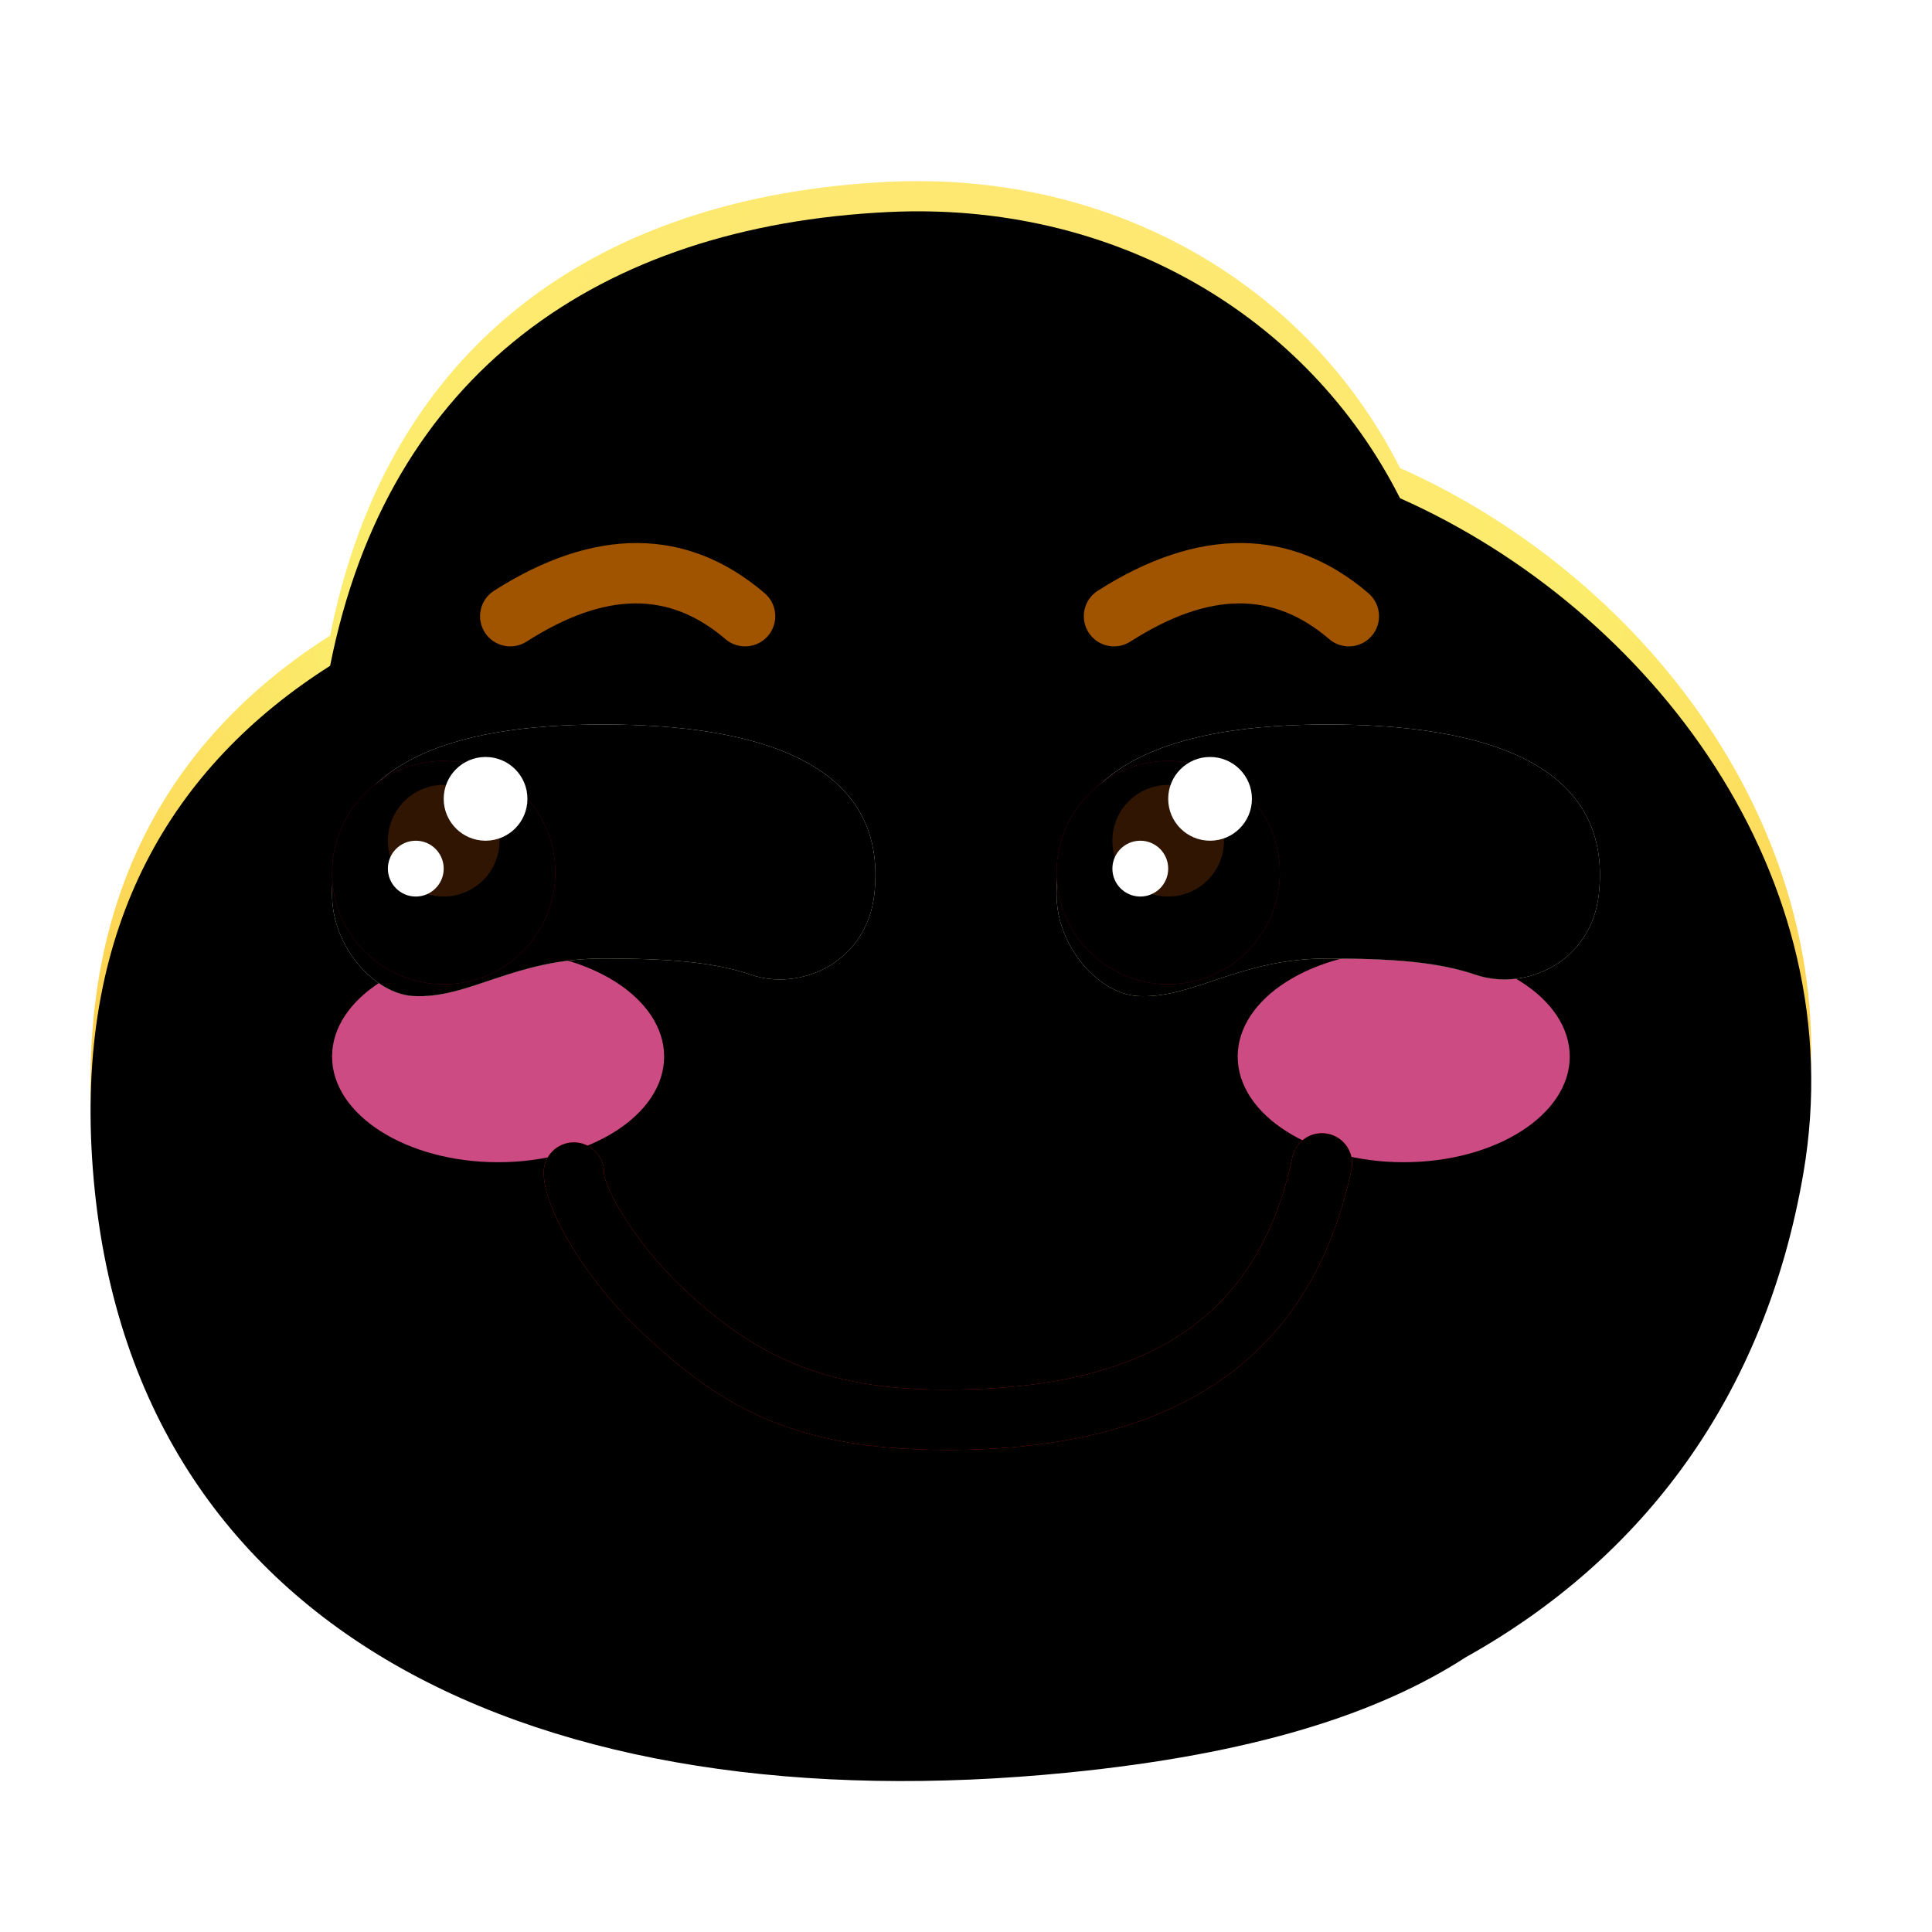 <svg xmlns:xlink="http://www.w3.org/1999/xlink" xmlns="http://www.w3.org/2000/svg" version="1.1" viewBox="0 0 1024 1024" height="1024px" width="1024px">
    <title>奸笑</title>
    <defs>
        <radialGradient id="radialGradient-1" gradientTransform="translate(0.5,0.197),scale(0.912,1),rotate(90),translate(-0.5,-0.197)" r="93.939%" fy="19.669%" fx="50%" cy="19.669%" cx="50%">
            <stop offset="0%" stop-color="#FFE476"></stop>
            <stop offset="41.387%" stop-color="#FCEC6C"></stop>
            <stop offset="100%" stop-color="#FFB02F"></stop>
        </radialGradient>
        <path id="path-2" d="M422.861,0.379 C542.065,-5.367 644.761,54.679 694.047,152.068 C826.943,211.197 934.795,352.582 907.841,509.748 C887.627,627.613 823.2,713.731 728.885,766.375 C682.431,796.437 616.2,817.755 517.85,827.528 C238.343,855.304 16.982,754.505 0.822,502.217 C-7.146,377.828 43.423,293.954 126.974,240.883 C157.597,85.87 269.836,7.754 422.861,0.379 Z"></path>
        <filter id="filter-3" filterUnits="objectBoundingBox" height="117.3%" width="115.8%" y="-8.7%" x="-7.9%">
            <feGaussianBlur result="shadowBlurInner1" in="SourceAlpha" stdDeviation="64"></feGaussianBlur>
            <feOffset result="shadowOffsetInner1" in="shadowBlurInner1" dy="16" dx="0"></feOffset>
            <feComposite result="shadowInnerInner1" k3="1" k2="-1" operator="arithmetic" in2="SourceAlpha" in="shadowOffsetInner1"></feComposite>
            <feColorMatrix in="shadowInnerInner1" type="matrix" values="0 0 0 0 0.969   0 0 0 0 0.686   0 0 0 0 0.271  0 0 0 0.501 0"></feColorMatrix>
        </filter>
        <filter id="filter-4" filterUnits="objectBoundingBox" height="357.1%" width="263.6%" y="-128.6%" x="-81.8%">
            <feGaussianBlur in="SourceGraphic" stdDeviation="48"></feGaussianBlur>
        </filter>
        <filter id="filter-5" filterUnits="objectBoundingBox" height="357.1%" width="263.6%" y="-128.6%" x="-81.8%">
            <feGaussianBlur in="SourceGraphic" stdDeviation="48"></feGaussianBlur>
        </filter>
        <path id="path-6" d="M636.99,517.288 C638.822,508.643 647.315,503.121 655.96,504.953 C664.604,506.785 670.127,515.278 668.295,523.922 C648.441,617.605 582.939,672.511 454.321,672.511 C371.733,672.553 333.579,649.145 292.139,610.16 C261.878,581.691 240.163,544.47 240.163,525.472 C240.163,516.636 247.327,509.472 256.163,509.472 C264.369,509.472 271.131,515.649 272.056,523.606 L272.163,525.472 C272.163,529.537 276.183,538.541 283.068,549.35 L286.744,554.89 C287.394,555.834 288.064,556.787 288.751,557.746 L293.083,563.575 C299.131,571.422 306.24,579.49 314.066,586.853 C349.773,620.445 386.65,641.076 454.321,640.511 C567.596,640.511 620.225,596.396 636.99,517.288 Z"></path>
        <filter id="filter-7" filterUnits="objectBoundingBox" height="109.5%" width="103.7%" y="-4.8%" x="-1.9%">
            <feGaussianBlur result="shadowBlurInner1" in="SourceAlpha" stdDeviation="8"></feGaussianBlur>
            <feOffset result="shadowOffsetInner1" in="shadowBlurInner1" dy="0" dx="0"></feOffset>
            <feComposite result="shadowInnerInner1" k3="1" k2="-1" operator="arithmetic" in2="SourceAlpha" in="shadowOffsetInner1"></feComposite>
            <feColorMatrix in="shadowInnerInner1" type="matrix" values="0 0 0 0 0.661   0 0 0 0 0.087   0 0 0 0 0.01  0 0 0 1 0"></feColorMatrix>
        </filter>
        <linearGradient id="linearGradient-8" y2="100%" x2="50%" y1="0%" x1="50%">
            <stop offset="0%" stop-color="#FFFFFF"></stop>
            <stop offset="100%" stop-color="#FFEDBE"></stop>
        </linearGradient>
        <path id="path-9" d="M143.703,124.025 C179.121,124.025 202.554,125.988 222.038,132.63 C248.493,141.648 283.402,125.988 287.406,90.017 C295.297,19.13 223.365,0 144,0 C64.635,0 0,19.026 0,90.017 C0,118.441 22.993,142.786 42.925,143.907 C72.774,145.585 96.116,124.025 143.703,124.025 Z"></path>
        <filter id="filter-10" filterUnits="objectBoundingBox" height="233.3%" width="166.7%" y="-66.7%" x="-33.3%">
            <feOffset result="shadowOffsetOuter1" in="SourceAlpha" dy="0" dx="0"></feOffset>
            <feGaussianBlur result="shadowBlurOuter1" in="shadowOffsetOuter1" stdDeviation="32"></feGaussianBlur>
            <feColorMatrix in="shadowBlurOuter1" type="matrix" values="0 0 0 0 0.889   0 0 0 0 0.592   0 0 0 0 0.179  0 0 0 1 0"></feColorMatrix>
        </filter>
        <filter id="filter-11" filterUnits="objectBoundingBox" height="211.1%" width="155.6%" y="-55.6%" x="-27.8%">
            <feGaussianBlur result="shadowBlurInner1" in="SourceAlpha" stdDeviation="16"></feGaussianBlur>
            <feOffset result="shadowOffsetInner1" in="shadowBlurInner1" dy="0" dx="0"></feOffset>
            <feComposite result="shadowInnerInner1" k3="1" k2="-1" operator="arithmetic" in2="SourceAlpha" in="shadowOffsetInner1"></feComposite>
            <feColorMatrix in="shadowInnerInner1" type="matrix" values="0 0 0 0 1   0 0 0 0 0.881   0 0 0 0 0.537  0 0 0 0.501 0"></feColorMatrix>
        </filter>
        <ellipse ry="59.18" rx="59.172" cy="61.293" cx="59.172" id="path-12"></ellipse>
        <filter id="filter-13" filterUnits="objectBoundingBox" height="127.0%" width="127.0%" y="-13.5%" x="-13.5%">
            <feGaussianBlur result="shadowBlurInner1" in="SourceAlpha" stdDeviation="16"></feGaussianBlur>
            <feOffset result="shadowOffsetInner1" in="shadowBlurInner1" dy="0" dx="0"></feOffset>
            <feComposite result="shadowInnerInner1" k3="1" k2="-1" operator="arithmetic" in2="SourceAlpha" in="shadowOffsetInner1"></feComposite>
            <feColorMatrix in="shadowInnerInner1" type="matrix" values="0 0 0 0 0.323   0 0 0 0 0   0 0 0 0 0.098  0 0 0 1 0"></feColorMatrix>
        </filter>
        <path id="path-14" d="M143.703,124.025 C179.121,124.025 202.554,125.988 222.038,132.63 C248.493,141.648 283.402,125.988 287.406,90.017 C295.297,19.13 223.365,0 144,0 C64.635,0 0,19.026 0,90.017 C0,118.441 22.993,142.786 42.925,143.907 C72.774,145.585 96.116,124.025 143.703,124.025 Z"></path>
        <filter id="filter-15" filterUnits="objectBoundingBox" height="233.3%" width="166.7%" y="-66.7%" x="-33.3%">
            <feOffset result="shadowOffsetOuter1" in="SourceAlpha" dy="0" dx="0"></feOffset>
            <feGaussianBlur result="shadowBlurOuter1" in="shadowOffsetOuter1" stdDeviation="32"></feGaussianBlur>
            <feColorMatrix in="shadowBlurOuter1" type="matrix" values="0 0 0 0 0.889   0 0 0 0 0.592   0 0 0 0 0.179  0 0 0 1 0"></feColorMatrix>
        </filter>
        <filter id="filter-16" filterUnits="objectBoundingBox" height="211.1%" width="155.6%" y="-55.6%" x="-27.8%">
            <feGaussianBlur result="shadowBlurInner1" in="SourceAlpha" stdDeviation="16"></feGaussianBlur>
            <feOffset result="shadowOffsetInner1" in="shadowBlurInner1" dy="0" dx="0"></feOffset>
            <feComposite result="shadowInnerInner1" k3="1" k2="-1" operator="arithmetic" in2="SourceAlpha" in="shadowOffsetInner1"></feComposite>
            <feColorMatrix in="shadowInnerInner1" type="matrix" values="0 0 0 0 1   0 0 0 0 0.881   0 0 0 0 0.537  0 0 0 0.501 0"></feColorMatrix>
        </filter>
        <ellipse ry="59.18" rx="59.172" cy="61.293" cx="59.172" id="path-17"></ellipse>
        <filter id="filter-18" filterUnits="objectBoundingBox" height="127.0%" width="127.0%" y="-13.5%" x="-13.5%">
            <feGaussianBlur result="shadowBlurInner1" in="SourceAlpha" stdDeviation="16"></feGaussianBlur>
            <feOffset result="shadowOffsetInner1" in="shadowBlurInner1" dy="0" dx="0"></feOffset>
            <feComposite result="shadowInnerInner1" k3="1" k2="-1" operator="arithmetic" in2="SourceAlpha" in="shadowOffsetInner1"></feComposite>
            <feColorMatrix in="shadowInnerInner1" type="matrix" values="0 0 0 0 0.323   0 0 0 0 0   0 0 0 0 0.098  0 0 0 1 0"></feColorMatrix>
        </filter>
    </defs>
    <g fill-rule="evenodd" fill="none" stroke-width="1" stroke="none" id="上传尺寸">
        <g id="奸笑">
            <rect height="1024" width="1024" y="0" x="0" id="矩形备份-3"></rect>
            <g transform="translate(48, 96)" id="默认">
                <g id="形状结合">
                    <use xlink:href="#path-2" fill-rule="evenodd" fill="url(#radialGradient-1)"></use>
                    <use xlink:href="#path-2" filter="url(#filter-3)" fill-opacity="1" fill="black"></use>
                </g>
                <ellipse ry="56" rx="88" cy="464" cx="696" filter="url(#filter-4)" fill="#FF5EA4" fill-opacity="0.8" id="椭圆形"></ellipse>
                <ellipse ry="56" rx="88" cy="464" cx="216" filter="url(#filter-5)" fill="#FF5EA4" fill-opacity="0.8" id="椭圆形备份-6"></ellipse>
                <g fill-rule="nonzero" id="路径-168">
                    <use xlink:href="#path-6" fill="#ED1F2A"></use>
                    <use xlink:href="#path-6" filter="url(#filter-7)" fill-opacity="1" fill="black"></use>
                </g>
                <path fill-rule="nonzero" fill="#A05400" id="路径-157" d="M213.834,217.112 C266.997,183.165 316.18,183.165 357.33,218.451 C364.038,224.204 364.813,234.305 359.061,241.013 C353.309,247.721 343.208,248.496 336.5,242.743 C306.814,217.288 273.017,217.288 231.056,244.083 C223.608,248.838 213.716,246.656 208.96,239.208 C204.204,231.761 206.386,221.868 213.834,217.112 Z"></path>
                <path fill-rule="nonzero" fill="#A05400" id="路径-157备份" d="M533.834,217.112 C586.997,183.165 636.18,183.165 677.33,218.451 C684.038,224.204 684.813,234.305 679.061,241.013 C673.309,247.721 663.208,248.496 656.5,242.743 C626.814,217.288 593.017,217.288 551.056,244.083 C543.608,248.838 533.716,246.656 528.96,239.208 C524.204,231.761 526.386,221.868 533.834,217.112 Z"></path>
            </g>
            <g transform="translate(176, 384)" id="编组-2备份-2">
                <g id="椭圆形">
                    <use xlink:href="#path-9" filter="url(#filter-10)" fill-opacity="1" fill="black"></use>
                    <use xlink:href="#path-9" fill-rule="evenodd" fill="url(#linearGradient-8)"></use>
                    <use xlink:href="#path-9" filter="url(#filter-11)" fill-opacity="1" fill="black"></use>
                </g>
                <g transform="translate(0, 17.21)" id="编组-8">
                    <g id="椭圆形">
                        <use xlink:href="#path-12" fill-rule="evenodd" fill="#930027"></use>
                        <use xlink:href="#path-12" filter="url(#filter-13)" fill-opacity="1" fill="black"></use>
                    </g>
                    <ellipse ry="29.59" rx="29.586" cy="44.385" cx="59.172" fill="#301502" id="椭圆形"></ellipse>
                    <ellipse ry="22.192" rx="22.189" cy="22.192" cx="81.361" fill="#FFFFFF" id="椭圆形"></ellipse>
                    <ellipse ry="14.795" rx="14.793" cy="59.18" cx="44.379" fill="#FFFFFF" id="椭圆形备份-5"></ellipse>
                </g>
            </g>
            <g transform="translate(560, 384)" id="编组-2备份-25">
                <g id="椭圆形">
                    <use xlink:href="#path-14" filter="url(#filter-15)" fill-opacity="1" fill="black"></use>
                    <use xlink:href="#path-14" fill-rule="evenodd" fill="url(#linearGradient-8)"></use>
                    <use xlink:href="#path-14" filter="url(#filter-16)" fill-opacity="1" fill="black"></use>
                </g>
                <g transform="translate(0, 17.21)" id="编组-8">
                    <g id="椭圆形">
                        <use xlink:href="#path-17" fill-rule="evenodd" fill="#930027"></use>
                        <use xlink:href="#path-17" filter="url(#filter-18)" fill-opacity="1" fill="black"></use>
                    </g>
                    <ellipse ry="29.59" rx="29.586" cy="44.385" cx="59.172" fill="#301502" id="椭圆形"></ellipse>
                    <ellipse ry="22.192" rx="22.189" cy="22.192" cx="81.361" fill="#FFFFFF" id="椭圆形"></ellipse>
                    <ellipse ry="14.795" rx="14.793" cy="59.18" cx="44.379" fill="#FFFFFF" id="椭圆形备份-5"></ellipse>
                </g>
            </g>
        </g>
    </g>
</svg>